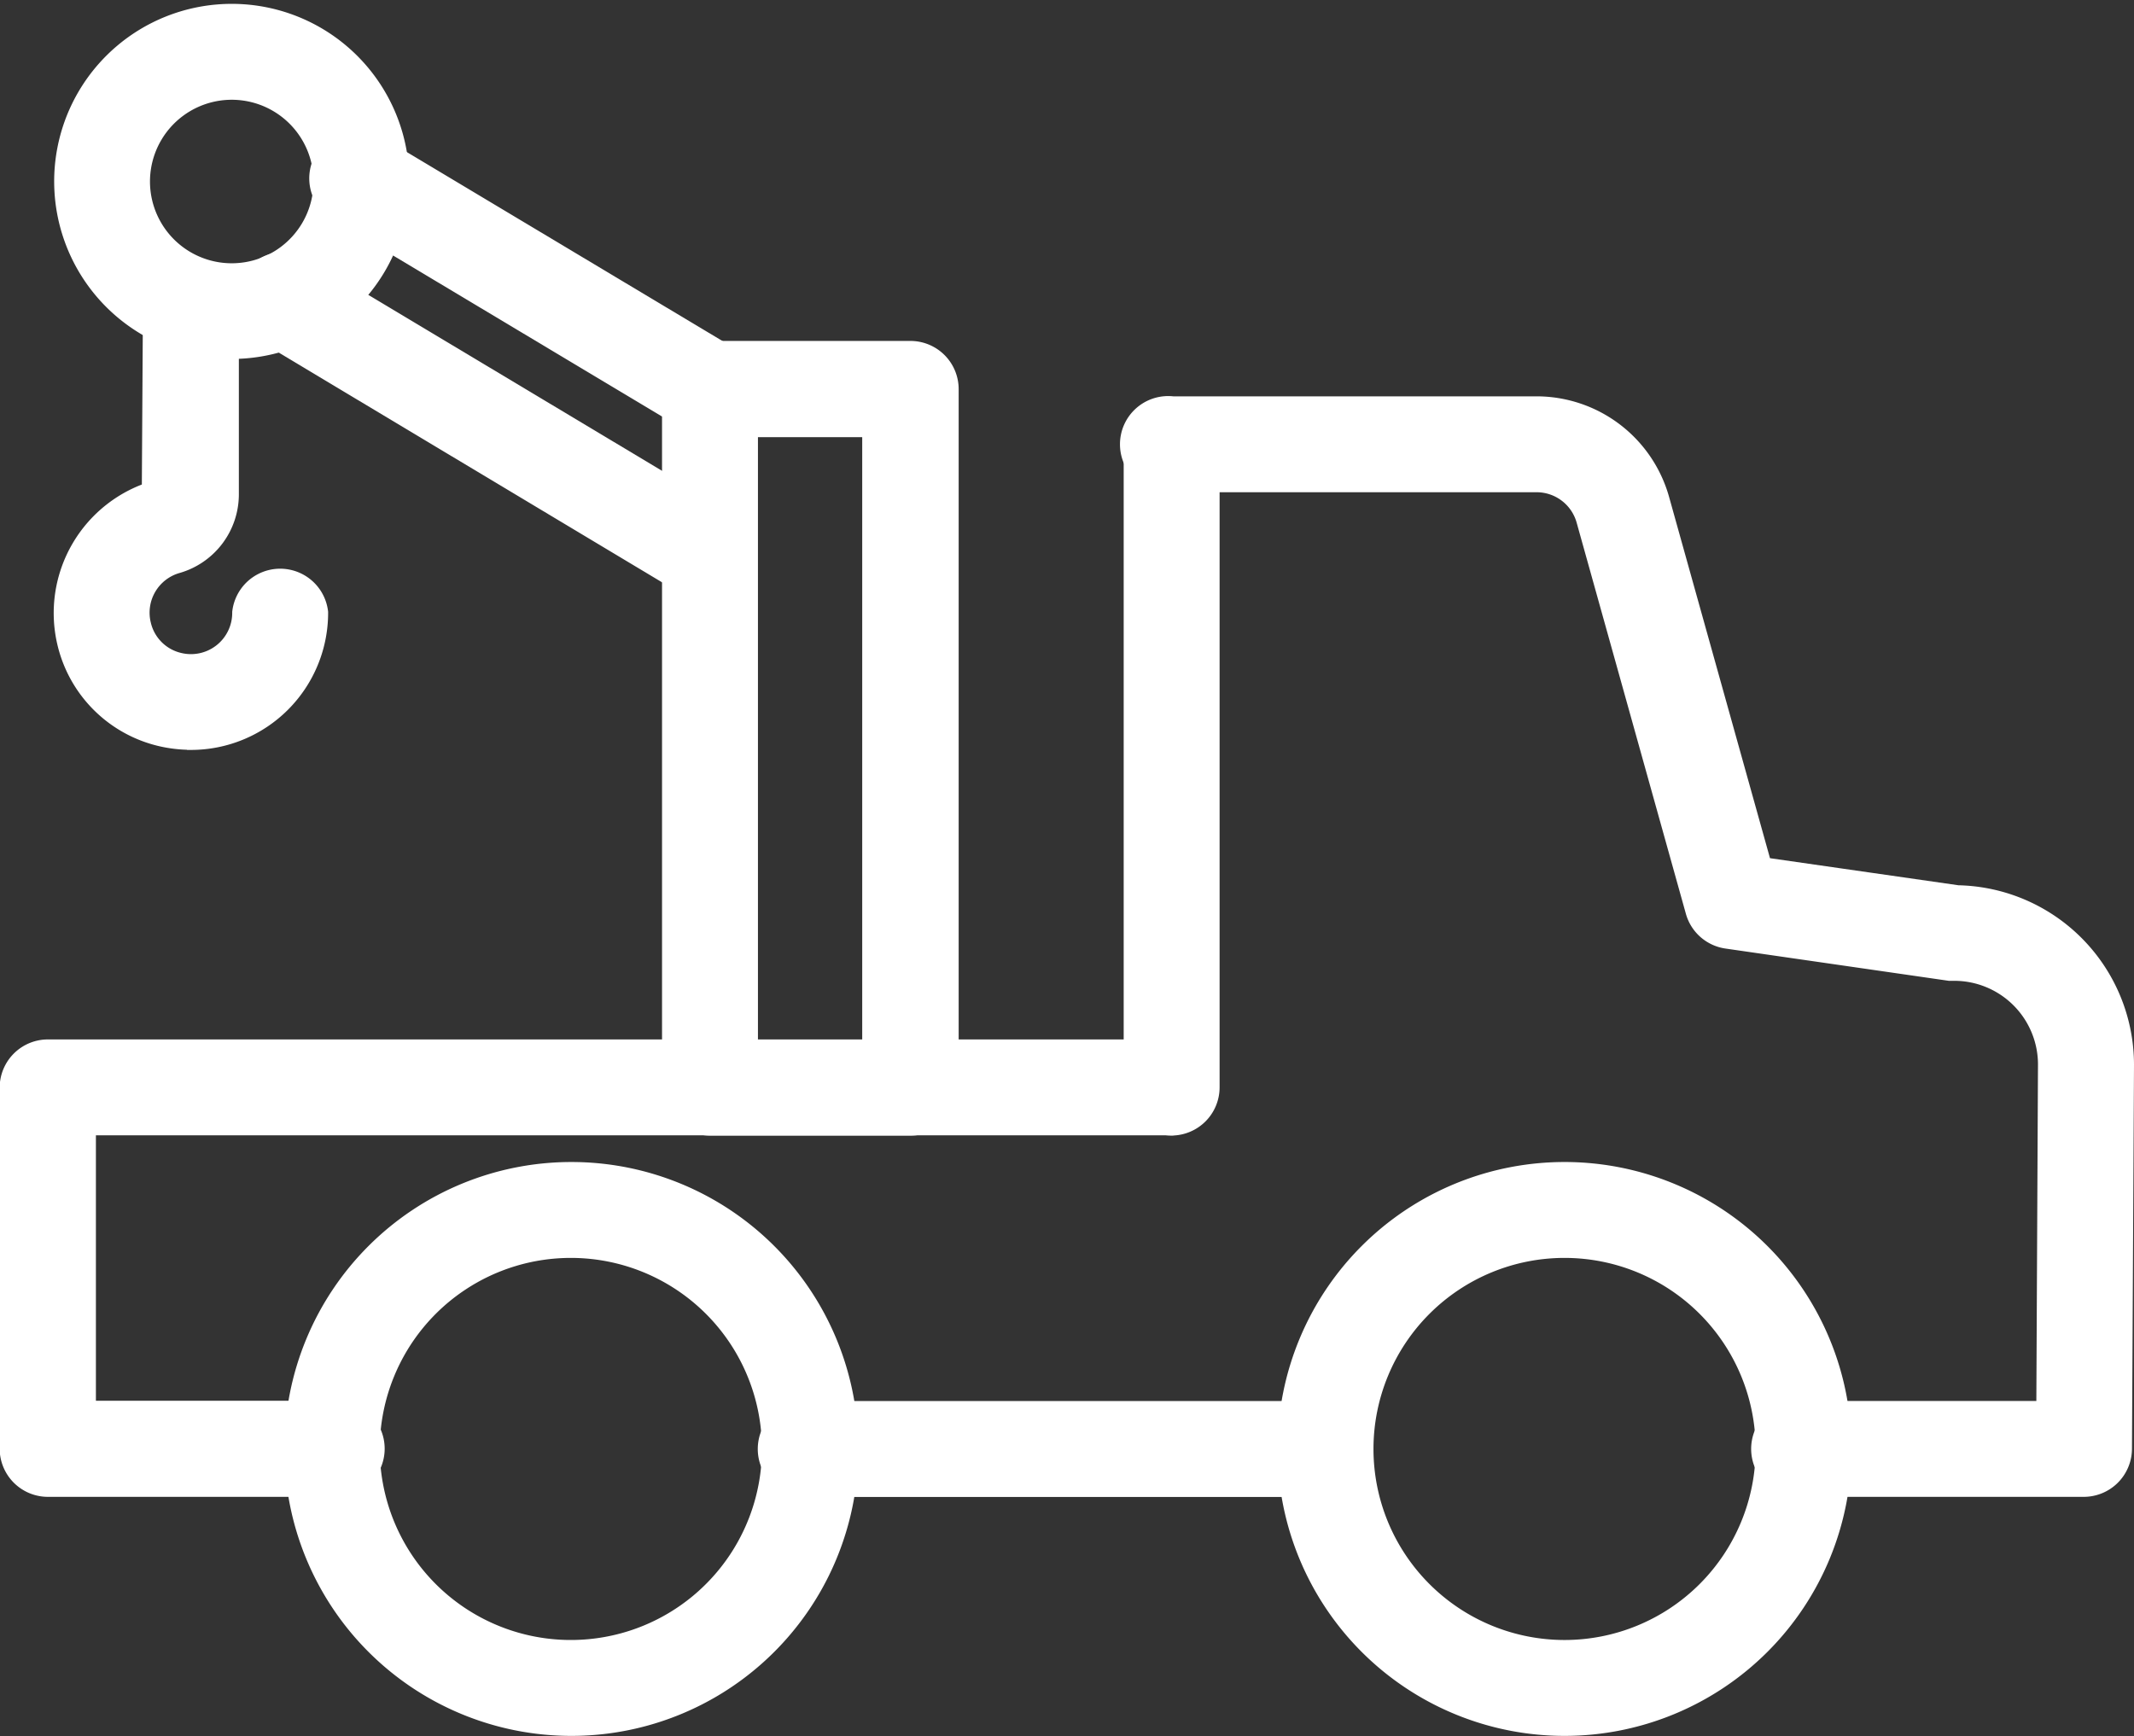 <svg xmlns="http://www.w3.org/2000/svg" width="19.914" height="16.202" viewBox="0 0 19.914 16.202">
  <rect x="0" y="0" width="19.914" height="16.202" fill="#333333" stroke="none"/>
  <g id="crane-truck" transform="translate(-6.879 -13.142)">
    <path id="Path_1024" data-name="Path 1024" d="M36.051,57.767h-4.81a.3.3,0,1,1,0-.595h4.81a.3.3,0,0,1,0,.595Z" transform="translate(-16.802 -30.804)" fill="#fff" stroke="#fff" stroke-width="0.3"/>
    <path id="Path_1025" data-name="Path 1025" d="M9.98,49.8H7.326a.3.3,0,0,1-.3-.3V46.131a.3.3,0,0,1,.3-.3H17.815a.3.3,0,0,1,0,.595H7.624v2.777H9.98a.3.3,0,1,1,0,.595Z" transform="translate(0 -22.838)" fill="#fff" stroke="#fff" stroke-width="0.3"/>
    <path id="Path_1026" data-name="Path 1026" d="M51.1,35.617H48.485a.3.3,0,1,1,0-.595h2.322l.016-3.293a.931.931,0,0,0-.929-.928l-.042,0-2.076-.3a.3.3,0,0,1-.244-.215l-1.02-3.653a.538.538,0,0,0-.517-.392h-3.4a.3.3,0,1,1,0-.595h3.4a1.135,1.135,0,0,1,1.091.829l.968,3.466,1.865.268a1.526,1.526,0,0,1,1.5,1.524L51.4,35.321A.3.3,0,0,1,51.1,35.617Z" transform="translate(-24.776 -8.655)" fill="#fff" stroke="#fff" stroke-width="0.3"/>
    <path id="Path_1027" data-name="Path 1027" d="M42.591,32.248a.3.3,0,0,1-.3-.3v-6a.3.3,0,0,1,.595,0v6A.3.3,0,0,1,42.591,32.248Z" transform="translate(-24.776 -8.658)" fill="#fff" stroke="#fff" stroke-width="0.3"/>
    <path id="Path_1028" data-name="Path 1028" d="M18.468,54.728A2.528,2.528,0,1,1,21,52.2,2.528,2.528,0,0,1,18.468,54.728Zm0-4.461A1.933,1.933,0,1,0,20.4,52.2a1.933,1.933,0,0,0-1.933-1.933Z" transform="translate(-6.261 -25.535)" fill="#fff" stroke="#fff" stroke-width="0.3"/>
    <path id="Path_1031" data-name="Path 1031" d="M49.641,54.728A2.528,2.528,0,1,1,52.169,52.2,2.528,2.528,0,0,1,49.641,54.728Zm0-4.461A1.933,1.933,0,1,0,51.574,52.2,1.933,1.933,0,0,0,49.641,50.267Z" transform="translate(-28.162 -25.535)" fill="#fff" stroke="#fff" stroke-width="0.3"/>
    <path id="Path_1035" data-name="Path 1035" d="M18.782,24.138a.3.3,0,0,1-.153-.043L14.7,21.74a.3.3,0,1,1,.3-.51l3.931,2.355a.3.3,0,0,1-.153.552Z" transform="translate(-5.278 -5.517)" fill="#fff" stroke="#fff" stroke-width="0.3"/>
    <path id="Path_1036" data-name="Path 1036" d="M20.412,19.914a.3.3,0,0,1-.153-.042l-3.254-1.948a.3.3,0,1,1,.305-.51l3.254,1.948a.3.3,0,0,1-.153.553Z" transform="translate(-6.907 -2.841)" fill="#fff" stroke="#fff" stroke-width="0.3"/>
    <path id="Path_1037" data-name="Path 1037" d="M10.233,16.342a1.507,1.507,0,1,1,1.485-1.236A1.507,1.507,0,0,1,10.233,16.342Zm-.78-1.976a.913.913,0,1,0,1.252-.313A.913.913,0,0,0,9.453,14.366Z" transform="translate(-1.194)" fill="#fff" stroke="#fff" stroke-width="0.3"/>
    <path id="Path_1038" data-name="Path 1038" d="M9.841,25.56a1.168,1.168,0,0,1-.261-.03,1.12,1.12,0,0,1-.838-.838,1.136,1.136,0,0,1,.792-1.35l.011-1.79a.3.3,0,0,1,.595,0v1.774a.614.614,0,0,1-.443.589.535.535,0,0,0-.374.645.529.529,0,0,0,.39.391.535.535,0,0,0,.665-.52.3.3,0,0,1,.595,0,1.13,1.13,0,0,1-1.13,1.13Z" transform="translate(-1.182 -5.57)" fill="#fff" stroke="#fff" stroke-width="0.3"/>
    <path id="Path_1039" data-name="Path 1039" d="M29.965,31.031H28.1a.3.3,0,0,1-.3-.3V24.214a.3.3,0,0,1,.3-.3h1.868a.3.3,0,0,1,.3.3v6.519A.3.3,0,0,1,29.965,31.031Zm-1.57-.595h1.273V24.512H28.395Z" transform="translate(-14.593 -7.44)" fill="#fff" stroke="#fff" stroke-width="0.3"/>
  </g>
</svg>
